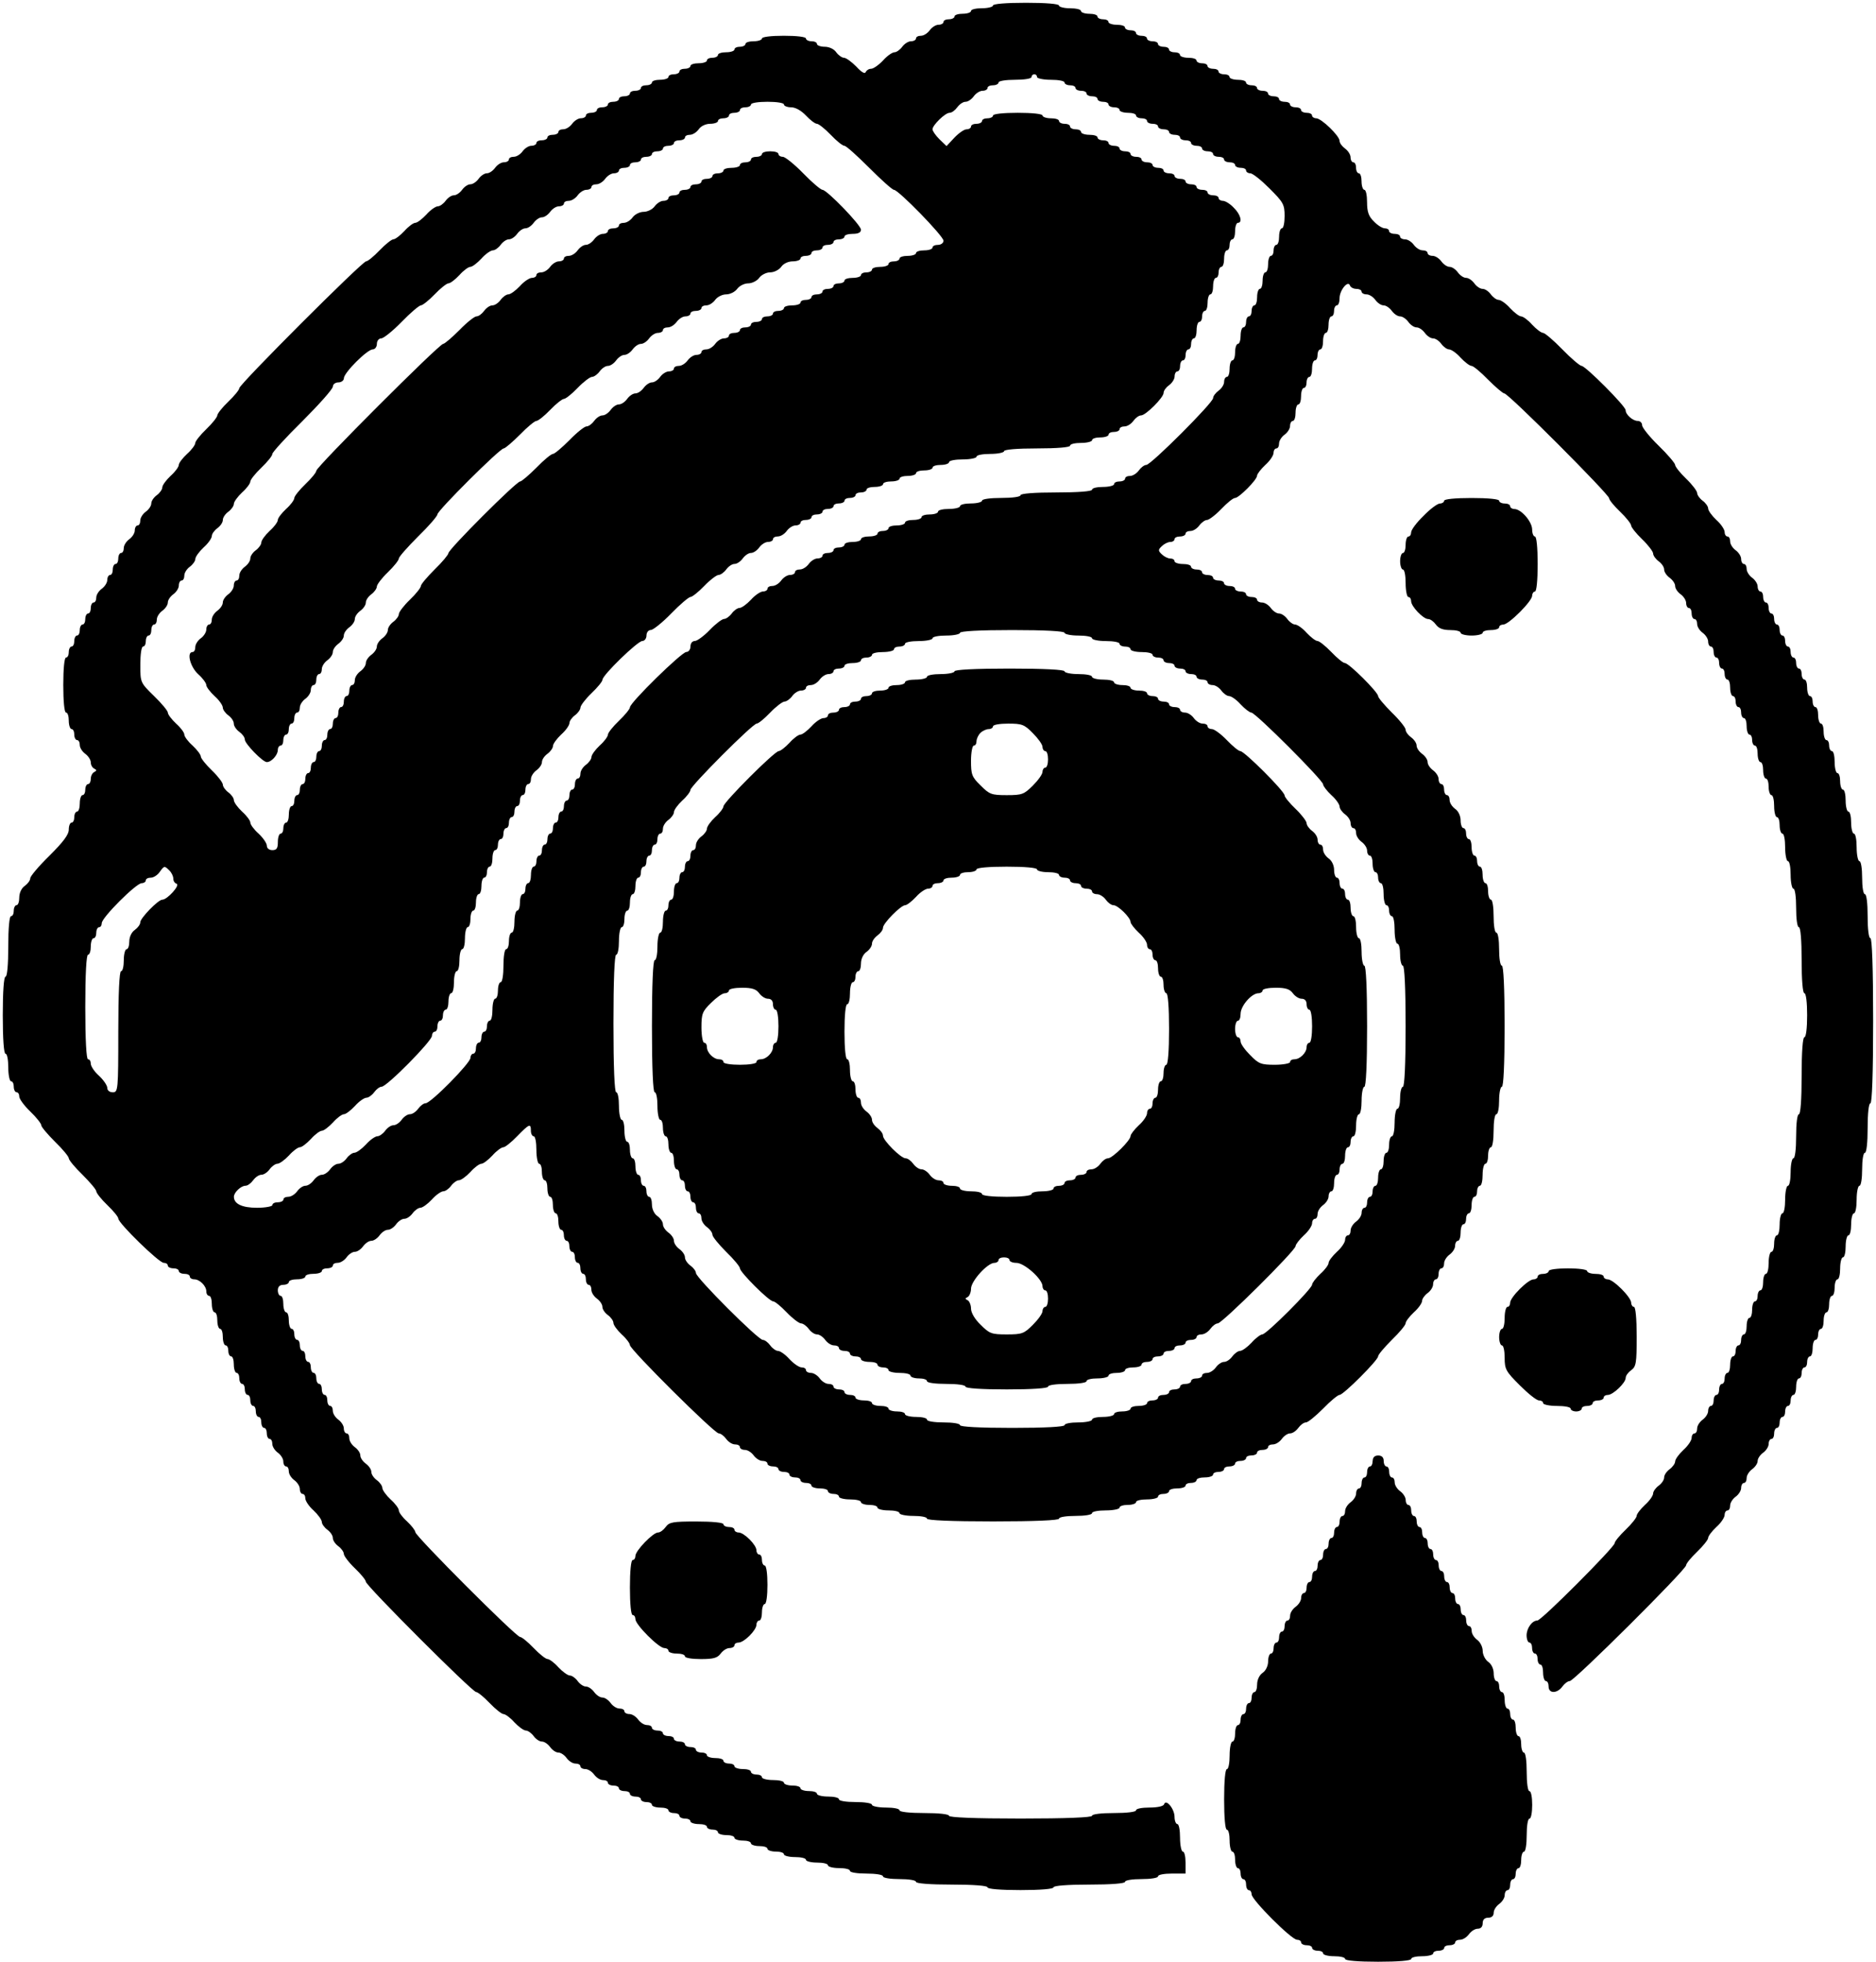 <?xml version="1.0" standalone="no"?>
<!DOCTYPE svg PUBLIC "-//W3C//DTD SVG 20010904//EN"
 "http://www.w3.org/TR/2001/REC-SVG-20010904/DTD/svg10.dtd">
<svg version="1.0" xmlns="http://www.w3.org/2000/svg"
 width="682pt" height="713pt" viewBox="0 0 682 713"
 preserveAspectRatio="xMidYMid meet">

<g transform="translate(0,713) scale(0.1,-0.1)">
<path d="M3610 7110 c0 -5 -18 -10 -40 -10 -22 0 -40 -4 -40 -10 0 -5 -13 -10
-30 -10 -16 0 -30 -4 -30 -10 0 -5 -9 -10 -20 -10 -11 0 -20 -4 -20 -10 0 -5
-8 -10 -18 -10 -10 0 -24 -9 -32 -20 -8 -11 -22 -20 -32 -20 -10 0 -18 -4 -18
-10 0 -5 -8 -10 -18 -10 -10 0 -24 -9 -32 -20 -8 -11 -21 -20 -28 -20 -8 0
-27 -13 -42 -30 -15 -16 -35 -30 -43 -30 -9 0 -17 -6 -20 -12 -2 -8 -15 -1
-34 20 -17 17 -37 32 -45 32 -7 0 -20 9 -28 20 -8 12 -26 20 -42 20 -15 0 -28
5 -28 10 0 6 -9 10 -20 10 -11 0 -20 5 -20 10 0 6 -33 10 -80 10 -47 0 -80 -4
-80 -10 0 -5 -13 -10 -30 -10 -16 0 -30 -4 -30 -10 0 -5 -9 -10 -20 -10 -11 0
-20 -4 -20 -10 0 -5 -13 -10 -30 -10 -16 0 -30 -4 -30 -10 0 -5 -9 -10 -20
-10 -11 0 -20 -4 -20 -10 0 -5 -13 -10 -30 -10 -16 0 -30 -4 -30 -10 0 -5 -9
-10 -20 -10 -11 0 -20 -4 -20 -10 0 -5 -9 -10 -20 -10 -11 0 -20 -4 -20 -10 0
-5 -13 -10 -30 -10 -16 0 -30 -4 -30 -10 0 -5 -9 -10 -20 -10 -11 0 -20 -4
-20 -10 0 -5 -9 -10 -20 -10 -11 0 -20 -4 -20 -10 0 -5 -9 -10 -20 -10 -11 0
-20 -4 -20 -10 0 -5 -9 -10 -20 -10 -11 0 -20 -4 -20 -10 0 -5 -9 -10 -20 -10
-11 0 -20 -4 -20 -10 0 -5 -9 -10 -20 -10 -11 0 -20 -4 -20 -10 0 -5 -8 -10
-18 -10 -10 0 -24 -9 -32 -20 -8 -11 -22 -20 -32 -20 -10 0 -18 -4 -18 -10 0
-5 -9 -10 -20 -10 -11 0 -20 -4 -20 -10 0 -5 -9 -10 -20 -10 -11 0 -20 -4 -20
-10 0 -5 -8 -10 -18 -10 -10 0 -24 -9 -32 -20 -8 -11 -22 -20 -32 -20 -10 0
-18 -4 -18 -10 0 -5 -8 -10 -18 -10 -10 0 -24 -9 -32 -20 -8 -11 -21 -20 -30
-20 -9 0 -22 -9 -30 -20 -8 -11 -21 -20 -30 -20 -9 0 -22 -9 -30 -20 -8 -11
-21 -20 -30 -20 -9 0 -22 -9 -30 -20 -8 -11 -21 -20 -28 -20 -8 0 -27 -13 -42
-30 -15 -16 -33 -30 -40 -30 -7 0 -25 -13 -40 -30 -15 -16 -33 -30 -40 -30 -6
0 -29 -18 -50 -40 -21 -22 -43 -40 -49 -40 -14 0 -461 -447 -461 -461 0 -6
-18 -28 -40 -49 -22 -21 -40 -44 -40 -50 0 -6 -18 -29 -40 -50 -22 -21 -40
-44 -40 -50 0 -7 -13 -25 -30 -40 -16 -15 -30 -33 -30 -40 0 -7 -13 -25 -30
-40 -16 -15 -30 -34 -30 -42 0 -7 -9 -20 -20 -28 -11 -8 -20 -21 -20 -30 0 -9
-9 -22 -20 -30 -11 -8 -20 -22 -20 -32 0 -10 -4 -18 -10 -18 -5 0 -10 -8 -10
-18 0 -10 -9 -24 -20 -32 -11 -8 -20 -22 -20 -32 0 -10 -4 -18 -10 -18 -5 0
-10 -9 -10 -20 0 -11 -4 -20 -10 -20 -5 0 -10 -9 -10 -20 0 -11 -4 -20 -10
-20 -5 0 -10 -8 -10 -18 0 -10 -9 -24 -20 -32 -11 -8 -20 -22 -20 -32 0 -10
-4 -18 -10 -18 -5 0 -10 -9 -10 -20 0 -11 -4 -20 -10 -20 -5 0 -10 -9 -10 -20
0 -11 -4 -20 -10 -20 -5 0 -10 -9 -10 -20 0 -11 -4 -20 -10 -20 -5 0 -10 -9
-10 -20 0 -11 -4 -20 -10 -20 -5 0 -10 -9 -10 -20 0 -11 -4 -20 -10 -20 -6 0
-10 -40 -10 -100 0 -60 4 -100 10 -100 6 0 10 -13 10 -30 0 -16 5 -30 10 -30
6 0 10 -9 10 -20 0 -11 5 -20 10 -20 6 0 10 -8 10 -18 0 -10 9 -24 20 -32 11
-8 20 -22 20 -31 0 -10 6 -20 13 -23 9 -5 9 -7 0 -12 -7 -3 -13 -14 -13 -25 0
-10 -4 -19 -10 -19 -5 0 -10 -9 -10 -20 0 -11 -4 -20 -10 -20 -5 0 -10 -13
-10 -30 0 -16 -4 -30 -10 -30 -5 0 -10 -9 -10 -20 0 -11 -4 -20 -10 -20 -5 0
-10 -11 -10 -25 0 -19 -20 -45 -70 -95 -39 -38 -70 -75 -70 -82 0 -8 -9 -20
-20 -28 -12 -8 -20 -26 -20 -42 0 -15 -4 -28 -10 -28 -5 0 -10 -9 -10 -20 0
-11 -4 -20 -10 -20 -6 0 -10 -43 -10 -110 0 -67 -4 -110 -10 -110 -6 0 -10
-53 -10 -140 0 -87 4 -140 10 -140 6 0 10 -22 10 -50 0 -27 5 -50 10 -50 6 0
10 -9 10 -20 0 -11 5 -20 10 -20 6 0 10 -7 10 -16 0 -8 18 -33 40 -54 22 -21
40 -44 40 -50 0 -6 23 -33 50 -60 28 -27 50 -54 50 -60 0 -6 22 -33 50 -60 27
-27 50 -54 50 -60 0 -6 18 -29 40 -50 22 -21 40 -43 40 -49 0 -17 148 -161
165 -161 8 0 15 -4 15 -10 0 -5 9 -10 20 -10 11 0 20 -4 20 -10 0 -5 9 -10 20
-10 11 0 20 -4 20 -10 0 -5 7 -10 16 -10 20 0 44 -24 44 -44 0 -9 5 -16 10
-16 6 0 10 -13 10 -30 0 -16 5 -30 10 -30 6 0 10 -13 10 -30 0 -16 5 -30 10
-30 6 0 10 -13 10 -30 0 -16 5 -30 10 -30 6 0 10 -9 10 -20 0 -11 5 -20 10
-20 6 0 10 -13 10 -30 0 -16 5 -30 10 -30 6 0 10 -9 10 -20 0 -11 5 -20 10
-20 6 0 10 -9 10 -20 0 -11 5 -20 10 -20 6 0 10 -9 10 -20 0 -11 5 -20 10 -20
6 0 10 -9 10 -20 0 -11 5 -20 10 -20 6 0 10 -9 10 -20 0 -11 5 -20 10 -20 6 0
10 -9 10 -20 0 -11 5 -20 10 -20 6 0 10 -8 10 -18 0 -10 9 -24 20 -32 11 -8
20 -22 20 -32 0 -10 5 -18 10 -18 6 0 10 -8 10 -18 0 -10 9 -24 20 -32 11 -8
20 -22 20 -32 0 -10 5 -18 10 -18 6 0 10 -7 10 -16 0 -9 13 -29 30 -44 16 -15
30 -34 30 -42 0 -7 9 -20 20 -28 11 -8 20 -21 20 -30 0 -9 9 -22 20 -30 11 -8
20 -21 20 -28 0 -7 18 -31 40 -52 22 -21 40 -43 40 -49 0 -14 387 -401 401
-401 6 0 28 -18 49 -40 21 -22 44 -40 50 -40 7 0 25 -13 40 -30 15 -16 34 -30
42 -30 7 0 20 -9 28 -20 8 -11 21 -20 30 -20 9 0 22 -9 30 -20 8 -11 21 -20
30 -20 9 0 22 -9 30 -20 8 -11 22 -20 32 -20 10 0 18 -4 18 -10 0 -5 8 -10 18
-10 10 0 24 -9 32 -20 8 -11 22 -20 32 -20 10 0 18 -4 18 -10 0 -5 9 -10 20
-10 11 0 20 -4 20 -10 0 -5 9 -10 20 -10 11 0 20 -4 20 -10 0 -5 9 -10 20 -10
11 0 20 -4 20 -10 0 -5 9 -10 20 -10 11 0 20 -4 20 -10 0 -5 14 -10 30 -10 17
0 30 -4 30 -10 0 -5 9 -10 20 -10 11 0 20 -4 20 -10 0 -5 9 -10 20 -10 11 0
20 -4 20 -10 0 -5 14 -10 30 -10 17 0 30 -4 30 -10 0 -5 9 -10 20 -10 11 0 20
-4 20 -10 0 -5 14 -10 30 -10 17 0 30 -4 30 -10 0 -5 14 -10 30 -10 17 0 30
-4 30 -10 0 -5 14 -10 30 -10 17 0 30 -4 30 -10 0 -5 14 -10 30 -10 17 0 30
-4 30 -10 0 -5 18 -10 40 -10 22 0 40 -4 40 -10 0 -5 18 -10 40 -10 22 0 40
-4 40 -10 0 -5 18 -10 40 -10 22 0 40 -4 40 -10 0 -6 27 -10 60 -10 33 0 60
-4 60 -10 0 -6 27 -10 60 -10 33 0 60 -4 60 -10 0 -6 50 -10 130 -10 80 0 130
-4 130 -10 0 -6 47 -10 120 -10 73 0 120 4 120 10 0 6 50 10 130 10 80 0 130
4 130 10 0 6 27 10 60 10 33 0 60 4 60 10 0 6 23 10 50 10 l50 0 0 40 c0 22
-4 40 -10 40 -5 0 -10 23 -10 50 0 28 -4 50 -10 50 -5 0 -10 12 -10 26 0 29
-31 67 -38 46 -2 -7 -23 -12 -53 -12 -27 0 -49 -4 -49 -10 0 -6 -33 -10 -80
-10 -47 0 -80 -4 -80 -10 0 -6 -93 -10 -260 -10 -167 0 -260 4 -260 10 0 6
-37 10 -90 10 -53 0 -90 4 -90 10 0 6 -22 10 -50 10 -27 0 -50 5 -50 10 0 6
-27 10 -60 10 -33 0 -60 4 -60 10 0 6 -18 10 -40 10 -22 0 -40 5 -40 10 0 6
-13 10 -30 10 -16 0 -30 5 -30 10 0 6 -13 10 -30 10 -16 0 -30 5 -30 10 0 6
-18 10 -40 10 -22 0 -40 5 -40 10 0 6 -9 10 -20 10 -11 0 -20 5 -20 10 0 6
-13 10 -30 10 -16 0 -30 5 -30 10 0 6 -9 10 -20 10 -11 0 -20 5 -20 10 0 6
-13 10 -30 10 -16 0 -30 5 -30 10 0 6 -9 10 -20 10 -11 0 -20 5 -20 10 0 6 -9
10 -20 10 -11 0 -20 5 -20 10 0 6 -9 10 -20 10 -11 0 -20 5 -20 10 0 6 -9 10
-20 10 -11 0 -20 5 -20 10 0 6 -9 10 -20 10 -11 0 -20 5 -20 10 0 6 -8 10 -18
10 -10 0 -24 9 -32 20 -8 11 -22 20 -32 20 -10 0 -18 5 -18 10 0 6 -8 10 -18
10 -10 0 -24 9 -32 20 -8 11 -21 20 -30 20 -9 0 -22 9 -30 20 -8 11 -21 20
-30 20 -9 0 -22 9 -30 20 -8 11 -21 20 -28 20 -8 0 -27 14 -42 30 -15 17 -33
30 -40 30 -6 0 -29 18 -50 40 -21 22 -43 40 -49 40 -15 0 -381 367 -381 381 0
6 -14 24 -30 39 -17 15 -30 33 -30 40 0 7 -13 25 -30 40 -16 15 -30 34 -30 42
0 7 -9 20 -20 28 -11 8 -20 21 -20 30 0 9 -9 22 -20 30 -11 8 -20 21 -20 30 0
9 -9 22 -20 30 -11 8 -20 22 -20 32 0 10 -4 18 -10 18 -5 0 -10 8 -10 18 0 10
-9 24 -20 32 -11 8 -20 22 -20 32 0 10 -4 18 -10 18 -5 0 -10 9 -10 20 0 11
-4 20 -10 20 -5 0 -10 9 -10 20 0 11 -4 20 -10 20 -5 0 -10 9 -10 20 0 11 -4
20 -10 20 -5 0 -10 9 -10 20 0 11 -4 20 -10 20 -5 0 -10 9 -10 20 0 11 -4 20
-10 20 -5 0 -10 9 -10 20 0 11 -4 20 -10 20 -5 0 -10 9 -10 20 0 11 -4 20 -10
20 -5 0 -10 14 -10 30 0 17 -4 30 -10 30 -5 0 -10 14 -10 30 0 17 -4 30 -10
30 -5 0 -10 9 -10 20 0 13 7 20 20 20 11 0 20 5 20 10 0 6 14 10 30 10 17 0
30 5 30 10 0 6 14 10 30 10 17 0 30 5 30 10 0 6 9 10 20 10 11 0 20 5 20 10 0
6 8 10 18 10 10 0 24 9 32 20 8 11 21 20 30 20 9 0 22 9 30 20 8 11 21 20 30
20 9 0 22 9 30 20 8 11 21 20 30 20 9 0 22 9 30 20 8 11 21 20 30 20 9 0 22 9
30 20 8 11 21 20 28 20 8 0 27 14 42 30 15 17 34 30 42 30 7 0 20 9 28 20 8
11 21 20 28 20 8 0 27 14 42 30 15 17 33 30 40 30 7 0 25 14 40 30 15 17 33
30 40 30 6 0 29 18 50 40 44 45 50 48 50 20 0 -11 5 -20 10 -20 6 0 10 -22 10
-50 0 -27 5 -50 10 -50 6 0 10 -13 10 -30 0 -16 5 -30 10 -30 6 0 10 -13 10
-30 0 -16 5 -30 10 -30 6 0 10 -13 10 -30 0 -16 5 -30 10 -30 6 0 10 -13 10
-30 0 -16 5 -30 10 -30 6 0 10 -9 10 -20 0 -11 5 -20 10 -20 6 0 10 -9 10 -20
0 -11 5 -20 10 -20 6 0 10 -9 10 -20 0 -11 5 -20 10 -20 6 0 10 -9 10 -20 0
-11 5 -20 10 -20 6 0 10 -9 10 -20 0 -11 5 -20 10 -20 6 0 10 -8 10 -18 0 -10
9 -24 20 -32 11 -8 20 -21 20 -30 0 -9 9 -22 20 -30 11 -8 20 -21 20 -28 0 -8
14 -27 30 -42 17 -15 30 -33 30 -39 0 -16 307 -321 323 -321 7 0 19 -9 27 -20
8 -11 22 -20 32 -20 10 0 18 -4 18 -10 0 -5 8 -10 18 -10 10 0 24 -9 32 -20 8
-11 22 -20 32 -20 10 0 18 -4 18 -10 0 -5 9 -10 20 -10 11 0 20 -4 20 -10 0
-5 9 -10 20 -10 11 0 20 -4 20 -10 0 -5 9 -10 20 -10 11 0 20 -4 20 -10 0 -5
9 -10 20 -10 11 0 20 -4 20 -10 0 -5 14 -10 30 -10 17 0 30 -4 30 -10 0 -5 9
-10 20 -10 11 0 20 -4 20 -10 0 -5 18 -10 40 -10 22 0 40 -4 40 -10 0 -5 14
-10 30 -10 17 0 30 -4 30 -10 0 -5 18 -10 40 -10 22 0 40 -4 40 -10 0 -5 23
-10 50 -10 28 0 50 -4 50 -10 0 -6 87 -10 240 -10 153 0 240 4 240 10 0 6 27
10 60 10 33 0 60 4 60 10 0 6 23 10 50 10 28 0 50 5 50 10 0 6 14 10 30 10 17
0 30 5 30 10 0 6 18 10 40 10 22 0 40 5 40 10 0 6 9 10 20 10 11 0 20 5 20 10
0 6 14 10 30 10 17 0 30 5 30 10 0 6 9 10 20 10 11 0 20 5 20 10 0 6 14 10 30
10 17 0 30 5 30 10 0 6 9 10 20 10 11 0 20 5 20 10 0 6 9 10 20 10 11 0 20 5
20 10 0 6 9 10 20 10 11 0 20 5 20 10 0 6 9 10 20 10 11 0 20 5 20 10 0 6 9
10 20 10 11 0 20 5 20 10 0 6 8 10 18 10 10 0 24 9 32 20 8 11 21 20 30 20 9
0 22 9 30 20 8 11 20 20 28 20 7 0 35 23 62 50 27 28 54 50 60 50 14 0 140
126 140 140 0 6 23 33 50 60 28 27 50 54 50 60 0 7 14 25 30 40 17 15 30 34
30 42 0 7 9 20 20 28 11 8 20 22 20 32 0 10 5 18 10 18 6 0 10 9 10 20 0 11 5
20 10 20 6 0 10 8 10 18 0 10 9 24 20 32 11 8 20 22 20 32 0 10 5 18 10 18 6
0 10 14 10 30 0 17 5 30 10 30 6 0 10 9 10 20 0 11 5 20 10 20 6 0 10 14 10
30 0 17 5 30 10 30 6 0 10 9 10 20 0 11 5 20 10 20 6 0 10 18 10 40 0 22 5 40
10 40 6 0 10 14 10 30 0 17 5 30 10 30 6 0 10 27 10 60 0 33 4 60 10 60 6 0
10 23 10 50 0 28 5 50 10 50 6 0 10 80 10 220 0 140 -4 220 -10 220 -6 0 -10
27 -10 60 0 33 -4 60 -10 60 -6 0 -10 27 -10 60 0 33 -4 60 -10 60 -5 0 -10
14 -10 30 0 17 -4 30 -10 30 -5 0 -10 14 -10 30 0 17 -4 30 -10 30 -5 0 -10 9
-10 20 0 11 -4 20 -10 20 -5 0 -10 14 -10 30 0 17 -4 30 -10 30 -5 0 -10 9
-10 20 0 11 -4 20 -10 20 -5 0 -10 13 -10 28 0 16 -8 34 -20 42 -11 8 -20 22
-20 32 0 10 -4 18 -10 18 -5 0 -10 9 -10 20 0 11 -4 20 -10 20 -5 0 -10 8 -10
18 0 10 -9 24 -20 32 -11 8 -20 21 -20 30 0 9 -9 22 -20 30 -11 8 -20 21 -20
30 0 9 -9 22 -20 30 -11 8 -20 20 -20 28 0 7 -22 35 -50 62 -27 27 -50 54 -50
60 0 14 -106 120 -121 120 -6 0 -28 18 -49 40 -21 22 -44 40 -50 40 -7 0 -25
14 -40 30 -15 17 -34 30 -42 30 -7 0 -20 9 -28 20 -8 11 -21 20 -30 20 -9 0
-22 9 -30 20 -8 11 -22 20 -32 20 -10 0 -18 5 -18 10 0 6 -9 10 -20 10 -11 0
-20 5 -20 10 0 6 -9 10 -20 10 -11 0 -20 5 -20 10 0 6 -9 10 -20 10 -11 0 -20
5 -20 10 0 6 -9 10 -20 10 -11 0 -20 5 -20 10 0 6 -9 10 -20 10 -11 0 -20 5
-20 10 0 6 -9 10 -20 10 -11 0 -20 5 -20 10 0 6 -13 10 -30 10 -16 0 -30 5
-30 10 0 6 -7 10 -16 10 -8 0 -22 7 -30 15 -14 13 -14 17 0 30 8 8 22 15 30
15 9 0 16 5 16 10 0 6 9 10 20 10 11 0 20 5 20 10 0 6 8 10 18 10 10 0 24 9
32 20 8 11 21 20 28 20 7 0 31 18 52 40 21 22 43 40 50 40 14 0 80 66 80 81 0
6 14 24 30 39 17 15 30 35 30 44 0 9 5 16 10 16 6 0 10 8 10 18 0 10 9 24 20
32 11 8 20 22 20 32 0 10 5 18 10 18 6 0 10 14 10 30 0 17 5 30 10 30 6 0 10
14 10 30 0 17 5 30 10 30 6 0 10 9 10 20 0 11 5 20 10 20 6 0 10 14 10 30 0
17 5 30 10 30 6 0 10 9 10 20 0 11 5 20 10 20 6 0 10 14 10 30 0 17 5 30 10
30 6 0 10 14 10 30 0 17 5 30 10 30 6 0 10 9 10 20 0 11 5 20 10 20 6 0 10 12
10 26 0 29 31 67 38 46 2 -6 12 -12 23 -12 10 0 19 -4 19 -10 0 -5 8 -10 18
-10 10 0 24 -9 32 -20 8 -11 21 -20 30 -20 9 0 22 -9 30 -20 8 -11 21 -20 30
-20 9 0 22 -9 30 -20 8 -11 21 -20 30 -20 9 0 22 -9 30 -20 8 -11 21 -20 30
-20 9 0 22 -9 30 -20 8 -11 21 -20 28 -20 8 0 27 -13 42 -30 15 -16 33 -30 40
-30 6 0 33 -22 60 -50 27 -27 54 -50 59 -50 15 0 381 -367 381 -381 0 -6 18
-28 40 -49 22 -21 40 -44 40 -50 0 -6 18 -29 40 -50 22 -21 40 -45 40 -52 0
-7 9 -20 20 -28 11 -8 20 -21 20 -30 0 -9 9 -22 20 -30 11 -8 20 -21 20 -30 0
-9 9 -22 20 -30 11 -8 20 -22 20 -32 0 -10 5 -18 10 -18 6 0 10 -9 10 -20 0
-11 5 -20 10 -20 6 0 10 -8 10 -18 0 -10 9 -24 20 -32 11 -8 20 -22 20 -32 0
-10 5 -18 10 -18 6 0 10 -9 10 -20 0 -11 5 -20 10 -20 6 0 10 -9 10 -20 0 -11
5 -20 10 -20 6 0 10 -9 10 -20 0 -11 5 -20 10 -20 6 0 10 -13 10 -30 0 -16 5
-30 10 -30 6 0 10 -9 10 -20 0 -11 5 -20 10 -20 6 0 10 -9 10 -20 0 -11 5 -20
10 -20 6 0 10 -13 10 -30 0 -16 5 -30 10 -30 6 0 10 -9 10 -20 0 -11 5 -20 10
-20 6 0 10 -13 10 -30 0 -16 5 -30 10 -30 6 0 10 -13 10 -30 0 -16 5 -30 10
-30 6 0 10 -13 10 -30 0 -16 5 -30 10 -30 6 0 10 -18 10 -40 0 -22 5 -40 10
-40 6 0 10 -13 10 -30 0 -16 5 -30 10 -30 6 0 10 -22 10 -50 0 -27 5 -50 10
-50 6 0 10 -22 10 -50 0 -27 5 -50 10 -50 6 0 10 -30 10 -70 0 -40 4 -70 10
-70 6 0 10 -47 10 -120 0 -73 4 -120 10 -120 6 0 10 -33 10 -80 0 -47 -4 -80
-10 -80 -6 0 -10 -53 -10 -140 0 -87 -4 -140 -10 -140 -6 0 -10 -33 -10 -80 0
-47 -4 -80 -10 -80 -5 0 -10 -22 -10 -50 0 -27 -4 -50 -10 -50 -5 0 -10 -22
-10 -50 0 -27 -4 -50 -10 -50 -5 0 -10 -18 -10 -40 0 -22 -4 -40 -10 -40 -5 0
-10 -13 -10 -30 0 -16 -4 -30 -10 -30 -5 0 -10 -18 -10 -40 0 -22 -4 -40 -10
-40 -5 0 -10 -13 -10 -30 0 -16 -4 -30 -10 -30 -5 0 -10 -9 -10 -20 0 -11 -4
-20 -10 -20 -5 0 -10 -13 -10 -30 0 -16 -4 -30 -10 -30 -5 0 -10 -13 -10 -30
0 -16 -4 -30 -10 -30 -5 0 -10 -9 -10 -20 0 -11 -4 -20 -10 -20 -5 0 -10 -9
-10 -20 0 -11 -4 -20 -10 -20 -5 0 -10 -13 -10 -30 0 -16 -4 -30 -10 -30 -5 0
-10 -9 -10 -20 0 -11 -4 -20 -10 -20 -5 0 -10 -9 -10 -20 0 -11 -4 -20 -10
-20 -5 0 -10 -9 -10 -20 0 -11 -4 -20 -10 -20 -5 0 -10 -8 -10 -18 0 -10 -9
-24 -20 -32 -11 -8 -20 -22 -20 -32 0 -10 -4 -18 -10 -18 -5 0 -10 -7 -10 -16
0 -9 -13 -29 -30 -44 -16 -15 -30 -34 -30 -42 0 -7 -9 -20 -20 -28 -11 -8 -20
-21 -20 -30 0 -9 -9 -22 -20 -30 -11 -8 -20 -21 -20 -28 0 -8 -13 -27 -30 -42
-16 -15 -30 -33 -30 -40 0 -6 -18 -29 -40 -50 -22 -21 -40 -43 -40 -49 0 -14
-266 -281 -281 -281 -19 0 -39 -28 -39 -54 0 -14 5 -26 10 -26 6 0 10 -9 10
-20 0 -11 5 -20 10 -20 6 0 10 -9 10 -20 0 -11 5 -20 10 -20 6 0 10 -13 10
-30 0 -16 5 -30 10 -30 6 0 10 -9 10 -20 0 -26 31 -26 50 0 8 11 20 20 27 20
16 0 423 405 423 421 0 6 18 28 40 49 22 21 40 44 40 50 0 7 14 25 30 40 17
15 30 35 30 44 0 9 5 16 10 16 6 0 10 8 10 18 0 10 9 24 20 32 11 8 20 22 20
32 0 10 5 18 10 18 6 0 10 8 10 18 0 10 9 24 20 32 11 8 20 21 20 30 0 9 9 22
20 30 11 8 20 22 20 32 0 10 5 18 10 18 6 0 10 9 10 20 0 11 5 20 10 20 6 0
10 9 10 20 0 11 5 20 10 20 6 0 10 9 10 20 0 11 5 20 10 20 6 0 10 9 10 20 0
11 5 20 10 20 6 0 10 14 10 30 0 17 5 30 10 30 6 0 10 9 10 20 0 11 5 20 10
20 6 0 10 9 10 20 0 11 5 20 10 20 6 0 10 14 10 30 0 17 5 30 10 30 6 0 10 9
10 20 0 11 5 20 10 20 6 0 10 14 10 30 0 17 5 30 10 30 6 0 10 14 10 30 0 17
5 30 10 30 6 0 10 14 10 30 0 17 5 30 10 30 6 0 10 18 10 40 0 22 5 40 10 40
6 0 10 18 10 40 0 22 5 40 10 40 6 0 10 18 10 40 0 22 5 40 10 40 6 0 10 23
10 50 0 28 5 50 10 50 6 0 10 27 10 60 0 33 4 60 10 60 6 0 10 37 10 90 0 53
4 90 10 90 6 0 10 107 10 300 0 193 -4 300 -10 300 -6 0 -10 33 -10 80 0 47
-4 80 -10 80 -6 0 -10 27 -10 60 0 33 -4 60 -10 60 -5 0 -10 23 -10 50 0 28
-4 50 -10 50 -5 0 -10 18 -10 40 0 22 -4 40 -10 40 -5 0 -10 18 -10 40 0 22
-4 40 -10 40 -5 0 -10 14 -10 30 0 17 -4 30 -10 30 -5 0 -10 18 -10 40 0 22
-4 40 -10 40 -5 0 -10 9 -10 20 0 11 -4 20 -10 20 -5 0 -10 14 -10 30 0 17 -4
30 -10 30 -5 0 -10 14 -10 30 0 17 -4 30 -10 30 -5 0 -10 9 -10 20 0 11 -4 20
-10 20 -5 0 -10 14 -10 30 0 17 -4 30 -10 30 -5 0 -10 9 -10 20 0 11 -4 20
-10 20 -5 0 -10 9 -10 20 0 11 -4 20 -10 20 -5 0 -10 9 -10 20 0 11 -4 20 -10
20 -5 0 -10 9 -10 20 0 11 -4 20 -10 20 -5 0 -10 9 -10 20 0 11 -4 20 -10 20
-5 0 -10 9 -10 20 0 11 -4 20 -10 20 -5 0 -10 9 -10 20 0 11 -4 20 -10 20 -5
0 -10 9 -10 20 0 11 -4 20 -10 20 -5 0 -10 8 -10 18 0 10 -9 24 -20 32 -11 8
-20 22 -20 32 0 10 -4 18 -10 18 -5 0 -10 8 -10 18 0 10 -9 24 -20 32 -11 8
-20 22 -20 32 0 10 -4 18 -10 18 -5 0 -10 7 -10 16 0 9 -13 29 -30 44 -16 15
-30 34 -30 42 0 7 -9 20 -20 28 -11 8 -20 21 -20 28 0 7 -18 31 -40 52 -22 21
-40 44 -40 50 0 6 -27 38 -60 70 -33 32 -60 66 -60 74 0 9 -7 16 -16 16 -18 0
-44 23 -44 39 0 15 -146 161 -160 161 -6 0 -38 27 -70 60 -32 33 -64 60 -70
60 -7 0 -25 14 -40 30 -15 17 -33 30 -40 30 -7 0 -25 14 -40 30 -15 17 -34 30
-42 30 -7 0 -20 9 -28 20 -8 11 -21 20 -30 20 -9 0 -22 9 -30 20 -8 11 -21 20
-30 20 -9 0 -22 9 -30 20 -8 11 -21 20 -30 20 -9 0 -22 9 -30 20 -8 11 -22 20
-32 20 -10 0 -18 5 -18 10 0 6 -8 10 -18 10 -10 0 -24 9 -32 20 -8 11 -22 20
-32 20 -10 0 -18 5 -18 10 0 6 -9 10 -20 10 -11 0 -20 5 -20 10 0 6 -7 10 -15
10 -9 0 -27 11 -40 25 -19 18 -25 35 -25 70 0 25 -4 45 -10 45 -5 0 -10 14
-10 30 0 17 -4 30 -10 30 -5 0 -10 9 -10 20 0 11 -4 20 -10 20 -5 0 -10 8 -10
18 0 10 -9 24 -20 32 -11 8 -20 20 -20 28 0 18 -66 82 -85 82 -8 0 -15 5 -15
10 0 6 -9 10 -20 10 -11 0 -20 5 -20 10 0 6 -9 10 -20 10 -11 0 -20 5 -20 10
0 6 -9 10 -20 10 -11 0 -20 5 -20 10 0 6 -9 10 -20 10 -11 0 -20 5 -20 10 0 6
-9 10 -20 10 -11 0 -20 5 -20 10 0 6 -9 10 -20 10 -11 0 -20 5 -20 10 0 6 -13
10 -30 10 -16 0 -30 5 -30 10 0 6 -9 10 -20 10 -11 0 -20 5 -20 10 0 6 -9 10
-20 10 -11 0 -20 5 -20 10 0 6 -9 10 -20 10 -11 0 -20 5 -20 10 0 6 -13 10
-30 10 -16 0 -30 5 -30 10 0 6 -9 10 -20 10 -11 0 -20 5 -20 10 0 6 -9 10 -20
10 -11 0 -20 5 -20 10 0 6 -9 10 -20 10 -11 0 -20 5 -20 10 0 6 -9 10 -20 10
-11 0 -20 5 -20 10 0 6 -9 10 -20 10 -11 0 -20 5 -20 10 0 6 -13 10 -30 10
-16 0 -30 5 -30 10 0 6 -9 10 -20 10 -11 0 -20 5 -20 10 0 6 -13 10 -30 10
-16 0 -30 5 -30 10 0 6 -18 10 -40 10 -22 0 -40 5 -40 10 0 6 -47 10 -120 10
-73 0 -120 -4 -120 -10z m160 -260 c0 -5 23 -10 50 -10 28 0 50 -4 50 -10 0
-5 9 -10 20 -10 11 0 20 -4 20 -10 0 -5 9 -10 20 -10 11 0 20 -4 20 -10 0 -5
9 -10 20 -10 11 0 20 -4 20 -10 0 -5 9 -10 20 -10 11 0 20 -4 20 -10 0 -5 9
-10 20 -10 11 0 20 -4 20 -10 0 -5 14 -10 30 -10 17 0 30 -4 30 -10 0 -5 9
-10 20 -10 11 0 20 -4 20 -10 0 -5 9 -10 20 -10 11 0 20 -4 20 -10 0 -5 9 -10
20 -10 11 0 20 -4 20 -10 0 -5 9 -10 20 -10 11 0 20 -4 20 -10 0 -5 9 -10 20
-10 11 0 20 -4 20 -10 0 -5 9 -10 20 -10 11 0 20 -4 20 -10 0 -5 9 -10 20 -10
11 0 20 -4 20 -10 0 -5 9 -10 20 -10 11 0 20 -4 20 -10 0 -5 9 -10 20 -10 11
0 20 -4 20 -10 0 -5 9 -10 20 -10 11 0 20 -4 20 -10 0 -5 7 -10 15 -10 9 0 40
-25 70 -55 50 -50 55 -58 55 -100 0 -25 -4 -45 -10 -45 -5 0 -10 -13 -10 -30
0 -16 -4 -30 -10 -30 -5 0 -10 -9 -10 -20 0 -11 -4 -20 -10 -20 -5 0 -10 -13
-10 -30 0 -16 -4 -30 -10 -30 -5 0 -10 -13 -10 -30 0 -16 -4 -30 -10 -30 -5 0
-10 -13 -10 -30 0 -16 -4 -30 -10 -30 -5 0 -10 -9 -10 -20 0 -11 -4 -20 -10
-20 -5 0 -10 -9 -10 -20 0 -11 -4 -20 -10 -20 -5 0 -10 -13 -10 -30 0 -16 -4
-30 -10 -30 -5 0 -10 -13 -10 -30 0 -16 -4 -30 -10 -30 -5 0 -10 -13 -10 -30
0 -16 -4 -30 -10 -30 -5 0 -10 -8 -10 -18 0 -10 -9 -24 -20 -32 -11 -8 -20
-20 -20 -27 0 -17 -226 -243 -243 -243 -7 0 -19 -9 -27 -20 -8 -11 -22 -20
-32 -20 -10 0 -18 -4 -18 -10 0 -5 -9 -10 -20 -10 -11 0 -20 -4 -20 -10 0 -5
-18 -10 -40 -10 -22 0 -40 -4 -40 -10 0 -6 -50 -10 -130 -10 -80 0 -130 -4
-130 -10 0 -6 -30 -10 -70 -10 -40 0 -70 -4 -70 -10 0 -5 -18 -10 -40 -10 -22
0 -40 -4 -40 -10 0 -5 -18 -10 -40 -10 -22 0 -40 -4 -40 -10 0 -5 -13 -10 -30
-10 -16 0 -30 -4 -30 -10 0 -5 -13 -10 -30 -10 -16 0 -30 -4 -30 -10 0 -5 -13
-10 -30 -10 -16 0 -30 -4 -30 -10 0 -5 -9 -10 -20 -10 -11 0 -20 -4 -20 -10 0
-5 -13 -10 -30 -10 -16 0 -30 -4 -30 -10 0 -5 -13 -10 -30 -10 -16 0 -30 -4
-30 -10 0 -5 -9 -10 -20 -10 -11 0 -20 -4 -20 -10 0 -5 -9 -10 -20 -10 -11 0
-20 -4 -20 -10 0 -5 -8 -10 -18 -10 -10 0 -24 -9 -32 -20 -8 -11 -22 -20 -32
-20 -10 0 -18 -4 -18 -10 0 -5 -8 -10 -18 -10 -10 0 -24 -9 -32 -20 -8 -11
-22 -20 -32 -20 -10 0 -18 -4 -18 -10 0 -5 -7 -10 -16 -10 -9 0 -29 -13 -44
-30 -15 -16 -34 -30 -42 -30 -7 0 -20 -9 -28 -20 -8 -11 -21 -20 -28 -20 -7 0
-31 -18 -52 -40 -21 -22 -46 -40 -54 -40 -9 0 -16 -8 -16 -20 0 -11 -7 -20
-15 -20 -17 0 -205 -184 -205 -201 0 -6 -18 -28 -40 -49 -22 -21 -40 -44 -40
-50 0 -7 -13 -25 -30 -40 -16 -15 -30 -34 -30 -42 0 -7 -9 -20 -20 -28 -11 -8
-20 -22 -20 -32 0 -10 -4 -18 -10 -18 -5 0 -10 -9 -10 -20 0 -11 -4 -20 -10
-20 -5 0 -10 -9 -10 -20 0 -11 -4 -20 -10 -20 -5 0 -10 -9 -10 -20 0 -11 -4
-20 -10 -20 -5 0 -10 -9 -10 -20 0 -11 -4 -20 -10 -20 -5 0 -10 -9 -10 -20 0
-11 -4 -20 -10 -20 -5 0 -10 -9 -10 -20 0 -11 -4 -20 -10 -20 -5 0 -10 -9 -10
-20 0 -11 -4 -20 -10 -20 -5 0 -10 -9 -10 -20 0 -11 -4 -20 -10 -20 -5 0 -10
-13 -10 -30 0 -16 -4 -30 -10 -30 -5 0 -10 -9 -10 -20 0 -11 -4 -20 -10 -20
-5 0 -10 -13 -10 -30 0 -16 -4 -30 -10 -30 -5 0 -10 -18 -10 -40 0 -22 -4 -40
-10 -40 -5 0 -10 -13 -10 -30 0 -16 -4 -30 -10 -30 -6 0 -10 -27 -10 -60 0
-33 -4 -60 -10 -60 -5 0 -10 -13 -10 -30 0 -16 -4 -30 -10 -30 -5 0 -10 -18
-10 -40 0 -22 -4 -40 -10 -40 -5 0 -10 -9 -10 -20 0 -11 -4 -20 -10 -20 -5 0
-10 -9 -10 -20 0 -11 -4 -20 -10 -20 -5 0 -10 -9 -10 -20 0 -11 -4 -20 -10
-20 -5 0 -10 -7 -10 -15 0 -19 -144 -165 -163 -165 -7 0 -19 -9 -27 -20 -8
-11 -21 -20 -30 -20 -9 0 -22 -9 -30 -20 -8 -11 -21 -20 -30 -20 -9 0 -22 -9
-30 -20 -8 -11 -21 -20 -28 -20 -8 0 -27 -13 -42 -30 -15 -16 -34 -30 -42 -30
-7 0 -20 -9 -28 -20 -8 -11 -21 -20 -30 -20 -9 0 -22 -9 -30 -20 -8 -11 -21
-20 -30 -20 -9 0 -22 -9 -30 -20 -8 -11 -21 -20 -30 -20 -9 0 -22 -9 -30 -20
-8 -11 -22 -20 -32 -20 -10 0 -18 -4 -18 -10 0 -5 -9 -10 -20 -10 -11 0 -20
-4 -20 -10 0 -5 -25 -10 -56 -10 -54 0 -84 14 -84 40 0 16 26 40 42 40 8 0 20
9 28 20 8 11 21 20 30 20 9 0 22 9 30 20 8 11 21 20 28 20 8 0 27 14 42 30 15
17 33 30 40 30 7 0 25 14 40 30 15 17 33 30 40 30 7 0 25 14 40 30 15 17 33
30 40 30 7 0 25 14 40 30 15 17 34 30 42 30 7 0 20 9 28 20 8 11 20 20 27 20
19 0 183 166 183 185 0 8 5 15 10 15 6 0 10 9 10 20 0 11 5 20 10 20 6 0 10 9
10 20 0 11 5 20 10 20 6 0 10 14 10 30 0 17 5 30 10 30 6 0 10 18 10 40 0 22
5 40 10 40 6 0 10 18 10 40 0 22 5 40 10 40 6 0 10 18 10 40 0 22 5 40 10 40
6 0 10 14 10 30 0 17 5 30 10 30 6 0 10 14 10 30 0 17 5 30 10 30 6 0 10 14
10 30 0 17 5 30 10 30 6 0 10 9 10 20 0 11 5 20 10 20 6 0 10 14 10 30 0 17 5
30 10 30 6 0 10 9 10 20 0 11 5 20 10 20 6 0 10 9 10 20 0 11 5 20 10 20 6 0
10 9 10 20 0 11 5 20 10 20 6 0 10 9 10 20 0 11 5 20 10 20 6 0 10 9 10 20 0
11 5 20 10 20 6 0 10 9 10 20 0 11 5 20 10 20 6 0 10 8 10 18 0 10 9 24 20 32
11 8 20 21 20 30 0 9 9 22 20 30 11 8 20 21 20 28 0 8 14 27 30 42 17 15 30
34 30 42 0 7 9 20 20 28 11 8 20 21 20 28 0 7 18 31 40 52 22 21 40 43 40 49
0 17 128 141 145 141 8 0 15 9 15 20 0 11 7 20 16 20 8 0 42 27 74 60 32 33
64 60 70 60 6 0 29 18 50 40 21 22 45 40 52 40 7 0 20 9 28 20 8 11 21 20 30
20 9 0 22 9 30 20 8 11 21 20 30 20 9 0 22 9 30 20 8 11 22 20 32 20 10 0 18
5 18 10 0 6 8 10 18 10 10 0 24 9 32 20 8 11 22 20 32 20 10 0 18 5 18 10 0 6
9 10 20 10 11 0 20 5 20 10 0 6 9 10 20 10 11 0 20 5 20 10 0 6 9 10 20 10 11
0 20 5 20 10 0 6 9 10 20 10 11 0 20 5 20 10 0 6 9 10 20 10 11 0 20 5 20 10
0 6 9 10 20 10 11 0 20 5 20 10 0 6 14 10 30 10 17 0 30 5 30 10 0 6 14 10 30
10 17 0 30 5 30 10 0 6 14 10 30 10 17 0 30 5 30 10 0 6 14 10 30 10 17 0 30
5 30 10 0 6 14 10 30 10 17 0 30 5 30 10 0 6 23 10 50 10 28 0 50 5 50 10 0 6
23 10 50 10 28 0 50 5 50 10 0 6 47 10 120 10 73 0 120 4 120 10 0 6 18 10 40
10 22 0 40 5 40 10 0 6 14 10 30 10 17 0 30 5 30 10 0 6 9 10 20 10 11 0 20 5
20 10 0 6 8 10 18 10 10 0 24 9 32 20 8 11 20 20 28 20 17 0 82 65 82 82 0 8
9 20 20 28 11 8 20 22 20 32 0 10 5 18 10 18 6 0 10 9 10 20 0 11 5 20 10 20
6 0 10 9 10 20 0 11 5 20 10 20 6 0 10 9 10 20 0 11 5 20 10 20 6 0 10 14 10
30 0 17 5 30 10 30 6 0 10 9 10 20 0 11 5 20 10 20 6 0 10 14 10 30 0 17 5 30
10 30 6 0 10 14 10 30 0 17 5 30 10 30 6 0 10 9 10 20 0 11 5 20 10 20 6 0 10
14 10 30 0 17 5 30 10 30 6 0 10 9 10 20 0 11 5 20 10 20 6 0 10 14 10 30 0
17 5 30 10 30 18 0 10 31 -15 55 -13 14 -31 25 -40 25 -8 0 -15 5 -15 10 0 6
-9 10 -20 10 -11 0 -20 5 -20 10 0 6 -9 10 -20 10 -11 0 -20 5 -20 10 0 6 -9
10 -20 10 -11 0 -20 5 -20 10 0 6 -9 10 -20 10 -11 0 -20 5 -20 10 0 6 -9 10
-20 10 -11 0 -20 5 -20 10 0 6 -9 10 -20 10 -11 0 -20 5 -20 10 0 6 -9 10 -20
10 -11 0 -20 5 -20 10 0 6 -9 10 -20 10 -11 0 -20 5 -20 10 0 6 -9 10 -20 10
-11 0 -20 5 -20 10 0 6 -9 10 -20 10 -11 0 -20 5 -20 10 0 6 -9 10 -20 10 -11
0 -20 5 -20 10 0 6 -13 10 -30 10 -16 0 -30 5 -30 10 0 6 -9 10 -20 10 -11 0
-20 5 -20 10 0 6 -9 10 -20 10 -11 0 -20 5 -20 10 0 6 -13 10 -30 10 -16 0
-30 5 -30 10 0 6 -37 10 -90 10 -53 0 -90 -4 -90 -10 0 -5 -9 -10 -20 -10 -11
0 -20 -4 -20 -10 0 -5 -9 -10 -20 -10 -11 0 -20 -4 -20 -10 0 -5 -7 -10 -16
-10 -9 0 -29 -14 -45 -31 l-28 -30 -26 25 c-14 14 -25 30 -25 36 0 15 46 60
62 60 8 0 20 9 28 20 8 11 21 20 30 20 9 0 22 9 30 20 8 11 22 20 32 20 10 0
18 5 18 10 0 6 9 10 20 10 11 0 20 5 20 10 0 6 27 10 60 10 33 0 60 4 60 10 0
6 5 10 10 10 6 0 10 -4 10 -10z m-920 -100 c0 -5 12 -10 26 -10 16 0 37 -12
54 -30 15 -16 33 -30 40 -30 6 0 29 -18 50 -40 21 -22 43 -40 50 -40 6 0 46
-36 90 -80 44 -44 84 -80 90 -80 16 0 180 -168 180 -185 0 -8 -9 -15 -20 -15
-11 0 -20 -4 -20 -10 0 -5 -13 -10 -30 -10 -16 0 -30 -4 -30 -10 0 -5 -13 -10
-30 -10 -16 0 -30 -4 -30 -10 0 -5 -9 -10 -20 -10 -11 0 -20 -4 -20 -10 0 -5
-13 -10 -30 -10 -16 0 -30 -4 -30 -10 0 -5 -9 -10 -20 -10 -11 0 -20 -4 -20
-10 0 -5 -13 -10 -30 -10 -16 0 -30 -4 -30 -10 0 -5 -9 -10 -20 -10 -11 0 -20
-4 -20 -10 0 -5 -9 -10 -20 -10 -11 0 -20 -4 -20 -10 0 -5 -9 -10 -20 -10 -11
0 -20 -4 -20 -10 0 -5 -9 -10 -20 -10 -11 0 -20 -4 -20 -10 0 -5 -13 -10 -30
-10 -16 0 -30 -4 -30 -10 0 -5 -9 -10 -20 -10 -11 0 -20 -4 -20 -10 0 -5 -9
-10 -20 -10 -11 0 -20 -4 -20 -10 0 -5 -9 -10 -20 -10 -11 0 -20 -4 -20 -10 0
-5 -9 -10 -20 -10 -11 0 -20 -4 -20 -10 0 -5 -9 -10 -20 -10 -11 0 -20 -4 -20
-10 0 -5 -8 -10 -18 -10 -10 0 -24 -9 -32 -20 -8 -11 -22 -20 -32 -20 -10 0
-18 -4 -18 -10 0 -5 -8 -10 -18 -10 -10 0 -24 -9 -32 -20 -8 -11 -22 -20 -32
-20 -10 0 -18 -4 -18 -10 0 -5 -8 -10 -18 -10 -10 0 -24 -9 -32 -20 -8 -11
-21 -20 -30 -20 -9 0 -22 -9 -30 -20 -8 -11 -21 -20 -30 -20 -9 0 -22 -9 -30
-20 -8 -11 -21 -20 -30 -20 -9 0 -22 -9 -30 -20 -8 -11 -21 -20 -30 -20 -9 0
-22 -9 -30 -20 -8 -11 -20 -20 -28 -20 -7 0 -35 -22 -62 -50 -27 -27 -54 -50
-60 -50 -6 0 -33 -22 -60 -50 -27 -27 -54 -50 -59 -50 -14 0 -261 -247 -261
-261 0 -5 -22 -32 -50 -59 -27 -27 -50 -54 -50 -60 0 -6 -18 -29 -40 -50 -22
-21 -40 -45 -40 -52 0 -7 -9 -20 -20 -28 -11 -8 -20 -21 -20 -30 0 -9 -9 -22
-20 -30 -11 -8 -20 -21 -20 -30 0 -9 -9 -22 -20 -30 -11 -8 -20 -21 -20 -30 0
-9 -9 -22 -20 -30 -11 -8 -20 -22 -20 -32 0 -10 -4 -18 -10 -18 -5 0 -10 -9
-10 -20 0 -11 -4 -20 -10 -20 -5 0 -10 -9 -10 -20 0 -11 -4 -20 -10 -20 -5 0
-10 -9 -10 -20 0 -11 -4 -20 -10 -20 -5 0 -10 -9 -10 -20 0 -11 -4 -20 -10
-20 -5 0 -10 -9 -10 -20 0 -11 -4 -20 -10 -20 -5 0 -10 -9 -10 -20 0 -11 -4
-20 -10 -20 -5 0 -10 -9 -10 -20 0 -11 -4 -20 -10 -20 -5 0 -10 -9 -10 -20 0
-11 -4 -20 -10 -20 -5 0 -10 -9 -10 -20 0 -11 -4 -20 -10 -20 -5 0 -10 -9 -10
-20 0 -11 -4 -20 -10 -20 -5 0 -10 -9 -10 -20 0 -11 -4 -20 -10 -20 -5 0 -10
-13 -10 -30 0 -16 -4 -30 -10 -30 -5 0 -10 -9 -10 -20 0 -11 -4 -20 -10 -20
-5 0 -10 -13 -10 -30 0 -23 -4 -30 -20 -30 -12 0 -20 7 -20 16 0 9 -14 29 -30
44 -17 15 -30 33 -30 40 0 7 -13 25 -30 40 -16 15 -30 34 -30 42 0 7 -9 20
-20 28 -11 8 -20 21 -20 28 0 7 -18 31 -40 52 -22 21 -40 44 -40 50 0 7 -14
25 -30 40 -17 15 -30 33 -30 40 0 7 -13 25 -30 40 -16 15 -30 33 -30 40 0 6
-22 33 -50 60 -50 49 -50 49 -50 114 0 37 4 66 10 66 6 0 10 9 10 20 0 11 5
20 10 20 6 0 10 9 10 20 0 11 5 20 10 20 6 0 10 8 10 18 0 10 9 24 20 32 11 8
20 21 20 30 0 9 9 22 20 30 11 8 20 22 20 32 0 10 5 18 10 18 6 0 10 8 10 18
0 10 9 24 20 32 11 8 20 21 20 28 0 8 14 27 30 42 17 15 30 34 30 42 0 7 9 20
20 28 11 8 20 21 20 30 0 9 9 22 20 30 11 8 20 21 20 28 0 8 14 27 30 42 17
15 30 33 30 40 0 6 18 29 40 50 22 21 40 43 40 50 0 6 49 60 110 120 60 60
110 116 110 125 0 8 9 15 20 15 11 0 20 7 20 15 0 20 85 105 105 105 8 0 15 9
15 20 0 11 7 20 16 20 8 0 42 27 74 60 32 33 64 60 70 60 6 0 29 18 50 40 21
22 44 40 50 40 7 0 25 14 40 30 15 17 33 30 40 30 7 0 25 14 40 30 15 17 34
30 42 30 7 0 20 9 28 20 8 11 21 20 30 20 9 0 22 9 30 20 8 11 21 20 30 20 9
0 22 9 30 20 8 11 21 20 30 20 9 0 22 9 30 20 8 11 22 20 32 20 10 0 18 5 18
10 0 6 8 10 18 10 10 0 24 9 32 20 8 11 22 20 32 20 10 0 18 5 18 10 0 6 8 10
18 10 10 0 24 9 32 20 8 11 22 20 32 20 10 0 18 5 18 10 0 6 9 10 20 10 11 0
20 5 20 10 0 6 9 10 20 10 11 0 20 5 20 10 0 6 9 10 20 10 11 0 20 5 20 10 0
6 9 10 20 10 11 0 20 5 20 10 0 6 9 10 20 10 11 0 20 5 20 10 0 6 9 10 20 10
11 0 20 5 20 10 0 6 8 10 18 10 10 0 24 9 32 20 8 12 26 20 42 20 15 0 28 5
28 10 0 6 9 10 20 10 11 0 20 5 20 10 0 6 9 10 20 10 11 0 20 5 20 10 0 6 9
10 20 10 11 0 20 5 20 10 0 6 27 10 60 10 33 0 60 -4 60 -10z m1020 -1920 c0
-5 23 -10 50 -10 28 0 50 -4 50 -10 0 -5 23 -10 50 -10 28 0 50 -4 50 -10 0
-5 9 -10 20 -10 11 0 20 -4 20 -10 0 -5 18 -10 40 -10 22 0 40 -4 40 -10 0 -5
9 -10 20 -10 11 0 20 -4 20 -10 0 -5 9 -10 20 -10 11 0 20 -4 20 -10 0 -5 9
-10 20 -10 11 0 20 -4 20 -10 0 -5 9 -10 20 -10 11 0 20 -4 20 -10 0 -5 9 -10
20 -10 11 0 20 -4 20 -10 0 -5 8 -10 18 -10 10 0 24 -9 32 -20 8 -11 21 -20
28 -20 8 0 27 -13 42 -30 15 -16 33 -30 39 -30 15 0 261 -246 261 -261 0 -6
14 -24 30 -39 17 -15 30 -34 30 -42 0 -7 9 -20 20 -28 11 -8 20 -22 20 -32 0
-10 5 -18 10 -18 6 0 10 -8 10 -18 0 -10 9 -24 20 -32 11 -8 20 -22 20 -32 0
-10 5 -18 10 -18 6 0 10 -13 10 -30 0 -16 5 -30 10 -30 6 0 10 -9 10 -20 0
-11 5 -20 10 -20 6 0 10 -18 10 -40 0 -22 5 -40 10 -40 6 0 10 -9 10 -20 0
-11 5 -20 10 -20 6 0 10 -22 10 -50 0 -27 5 -50 10 -50 6 0 10 -18 10 -40 0
-22 5 -40 10 -40 6 0 10 -80 10 -220 0 -140 -4 -220 -10 -220 -5 0 -10 -18
-10 -40 0 -22 -4 -40 -10 -40 -5 0 -10 -22 -10 -50 0 -27 -4 -50 -10 -50 -5 0
-10 -13 -10 -30 0 -16 -4 -30 -10 -30 -5 0 -10 -13 -10 -30 0 -16 -4 -30 -10
-30 -5 0 -10 -13 -10 -30 0 -16 -4 -30 -10 -30 -5 0 -10 -9 -10 -20 0 -11 -4
-20 -10 -20 -5 0 -10 -9 -10 -20 0 -11 -4 -20 -10 -20 -5 0 -10 -8 -10 -18 0
-10 -9 -24 -20 -32 -11 -8 -20 -22 -20 -32 0 -10 -4 -18 -10 -18 -5 0 -10 -7
-10 -16 0 -9 -13 -29 -30 -44 -16 -15 -30 -33 -30 -40 0 -7 -13 -25 -30 -40
-16 -15 -30 -33 -30 -39 0 -15 -166 -181 -181 -181 -6 0 -24 -13 -39 -30 -15
-16 -34 -30 -42 -30 -7 0 -20 -9 -28 -20 -8 -11 -21 -20 -30 -20 -9 0 -22 -9
-30 -20 -8 -11 -22 -20 -32 -20 -10 0 -18 -4 -18 -10 0 -5 -9 -10 -20 -10 -11
0 -20 -4 -20 -10 0 -5 -9 -10 -20 -10 -11 0 -20 -4 -20 -10 0 -5 -9 -10 -20
-10 -11 0 -20 -4 -20 -10 0 -5 -9 -10 -20 -10 -11 0 -20 -4 -20 -10 0 -5 -9
-10 -20 -10 -11 0 -20 -4 -20 -10 0 -5 -13 -10 -30 -10 -16 0 -30 -4 -30 -10
0 -5 -13 -10 -30 -10 -16 0 -30 -4 -30 -10 0 -5 -18 -10 -40 -10 -22 0 -40 -4
-40 -10 0 -5 -22 -10 -50 -10 -27 0 -50 -4 -50 -10 0 -6 -70 -10 -190 -10
-120 0 -190 4 -190 10 0 6 -27 10 -60 10 -33 0 -60 4 -60 10 0 6 -18 10 -40
10 -22 0 -40 5 -40 10 0 6 -13 10 -30 10 -16 0 -30 5 -30 10 0 6 -13 10 -30
10 -16 0 -30 5 -30 10 0 6 -13 10 -30 10 -16 0 -30 5 -30 10 0 6 -9 10 -20 10
-11 0 -20 5 -20 10 0 6 -9 10 -20 10 -11 0 -20 5 -20 10 0 6 -8 10 -18 10 -10
0 -24 9 -32 20 -8 11 -22 20 -32 20 -10 0 -18 5 -18 10 0 6 -7 10 -16 10 -9 0
-29 14 -44 30 -15 17 -34 30 -42 30 -7 0 -20 9 -28 20 -8 11 -20 20 -27 20
-17 0 -243 226 -243 243 0 7 -9 19 -20 27 -11 8 -20 21 -20 30 0 9 -9 22 -20
30 -11 8 -20 21 -20 30 0 9 -9 22 -20 30 -11 8 -20 21 -20 30 0 9 -9 22 -20
30 -12 8 -20 26 -20 42 0 15 -4 28 -10 28 -5 0 -10 9 -10 20 0 11 -4 20 -10
20 -5 0 -10 9 -10 20 0 11 -4 20 -10 20 -5 0 -10 14 -10 30 0 17 -4 30 -10 30
-5 0 -10 14 -10 30 0 17 -4 30 -10 30 -5 0 -10 18 -10 40 0 22 -4 40 -10 40
-5 0 -10 23 -10 50 0 28 -4 50 -10 50 -6 0 -10 90 -10 250 0 160 4 250 10 250
6 0 10 23 10 50 0 28 5 50 10 50 6 0 10 14 10 30 0 17 5 30 10 30 6 0 10 14
10 30 0 17 5 30 10 30 6 0 10 14 10 30 0 17 5 30 10 30 6 0 10 9 10 20 0 11 5
20 10 20 6 0 10 9 10 20 0 11 5 20 10 20 6 0 10 9 10 20 0 11 5 20 10 20 6 0
10 9 10 20 0 11 5 20 10 20 6 0 10 8 10 18 0 10 9 24 20 32 11 8 20 21 20 28
0 8 14 27 30 42 17 15 30 33 30 39 0 14 226 241 241 241 6 0 28 18 49 40 21
22 45 40 52 40 7 0 20 9 28 20 8 11 22 20 32 20 10 0 18 5 18 10 0 6 8 10 18
10 10 0 24 9 32 20 8 11 22 20 32 20 10 0 18 5 18 10 0 6 9 10 20 10 11 0 20
5 20 10 0 6 14 10 30 10 17 0 30 5 30 10 0 6 9 10 20 10 11 0 20 5 20 10 0 6
18 10 40 10 22 0 40 5 40 10 0 6 9 10 20 10 11 0 20 5 20 10 0 6 23 10 50 10
28 0 50 5 50 10 0 6 23 10 50 10 28 0 50 5 50 10 0 6 70 10 190 10 120 0 190
-4 190 -10z m-3254 -864 c8 -8 14 -21 14 -29 0 -9 5 -17 12 -19 14 -5 -34 -58
-52 -58 -15 0 -80 -67 -80 -82 0 -8 -9 -20 -20 -28 -12 -8 -20 -26 -20 -42 0
-15 -4 -28 -10 -28 -5 0 -10 -18 -10 -40 0 -22 -4 -40 -10 -40 -6 0 -10 -80
-10 -220 0 -213 -1 -220 -20 -220 -12 0 -20 7 -20 16 0 9 -14 29 -30 44 -17
15 -30 35 -30 44 0 9 -4 16 -10 16 -6 0 -10 70 -10 190 0 120 4 190 10 190 6
0 10 14 10 30 0 17 5 30 10 30 6 0 10 9 10 20 0 11 5 20 10 20 6 0 10 7 10 15
0 20 125 145 145 145 8 0 15 5 15 10 0 6 8 10 18 10 10 0 24 9 32 20 17 24 18
24 36 6z"/>
<path d="M2770 6570 c0 -5 -9 -10 -20 -10 -11 0 -20 -4 -20 -10 0 -5 -9 -10
-20 -10 -11 0 -20 -4 -20 -10 0 -5 -13 -10 -30 -10 -16 0 -30 -4 -30 -10 0 -5
-9 -10 -20 -10 -11 0 -20 -4 -20 -10 0 -5 -9 -10 -20 -10 -11 0 -20 -4 -20
-10 0 -5 -9 -10 -20 -10 -11 0 -20 -4 -20 -10 0 -5 -9 -10 -20 -10 -11 0 -20
-4 -20 -10 0 -5 -9 -10 -20 -10 -11 0 -20 -4 -20 -10 0 -5 -8 -10 -18 -10 -10
0 -24 -9 -32 -20 -8 -11 -26 -20 -40 -20 -14 0 -32 -9 -40 -20 -8 -11 -22 -20
-32 -20 -10 0 -18 -4 -18 -10 0 -5 -9 -10 -20 -10 -11 0 -20 -4 -20 -10 0 -5
-8 -10 -18 -10 -10 0 -24 -9 -32 -20 -8 -11 -21 -20 -30 -20 -9 0 -22 -9 -30
-20 -8 -11 -22 -20 -32 -20 -10 0 -18 -4 -18 -10 0 -5 -8 -10 -18 -10 -10 0
-24 -9 -32 -20 -8 -11 -22 -20 -32 -20 -10 0 -18 -4 -18 -10 0 -5 -7 -10 -16
-10 -9 0 -29 -13 -44 -30 -15 -16 -34 -30 -42 -30 -7 0 -20 -9 -28 -20 -8 -11
-21 -20 -30 -20 -9 0 -22 -9 -30 -20 -8 -11 -20 -20 -28 -20 -7 0 -35 -22 -62
-50 -27 -27 -54 -50 -59 -50 -14 0 -461 -447 -461 -461 0 -6 -18 -28 -40 -49
-22 -21 -40 -44 -40 -50 0 -7 -13 -25 -30 -40 -16 -15 -30 -33 -30 -40 0 -7
-13 -25 -30 -40 -16 -15 -30 -34 -30 -42 0 -7 -9 -20 -20 -28 -11 -8 -20 -21
-20 -30 0 -9 -9 -22 -20 -30 -11 -8 -20 -22 -20 -32 0 -10 -4 -18 -10 -18 -5
0 -10 -8 -10 -18 0 -10 -9 -24 -20 -32 -11 -8 -20 -21 -20 -30 0 -9 -9 -22
-20 -30 -11 -8 -20 -22 -20 -32 0 -10 -4 -18 -10 -18 -5 0 -10 -8 -10 -18 0
-10 -9 -24 -20 -32 -11 -8 -20 -22 -20 -32 0 -10 -4 -18 -10 -18 -22 0 -9 -53
20 -80 17 -15 30 -33 30 -40 0 -7 14 -25 30 -40 17 -15 30 -34 30 -42 0 -7 9
-20 20 -28 11 -8 20 -21 20 -30 0 -9 9 -22 20 -30 11 -8 20 -20 20 -28 0 -15
65 -82 80 -82 17 0 40 26 40 44 0 9 5 16 10 16 6 0 10 9 10 20 0 11 5 20 10
20 6 0 10 9 10 20 0 11 5 20 10 20 6 0 10 9 10 20 0 11 5 20 10 20 6 0 10 8
10 18 0 10 9 24 20 32 11 8 20 22 20 32 0 10 5 18 10 18 6 0 10 9 10 20 0 11
5 20 10 20 6 0 10 8 10 18 0 10 9 24 20 32 11 8 20 21 20 30 0 9 9 22 20 30
11 8 20 21 20 30 0 9 9 22 20 30 11 8 20 21 20 30 0 9 9 22 20 30 11 8 20 21
20 30 0 9 9 22 20 30 11 8 20 21 20 28 0 7 18 31 40 52 22 21 40 44 40 50 0 6
32 42 70 80 39 38 70 74 70 80 0 14 227 240 241 240 5 0 32 23 59 50 27 28 54
50 60 50 6 0 29 18 50 40 21 22 44 40 50 40 6 0 29 18 50 40 21 22 45 40 52
40 7 0 20 9 28 20 8 11 21 20 30 20 9 0 22 9 30 20 8 11 21 20 30 20 9 0 22 9
30 20 8 11 21 20 30 20 9 0 22 9 30 20 8 11 22 20 32 20 10 0 18 5 18 10 0 6
8 10 18 10 10 0 24 9 32 20 8 11 22 20 32 20 10 0 18 5 18 10 0 6 9 10 20 10
11 0 20 5 20 10 0 6 8 10 18 10 10 0 24 9 32 20 8 11 26 20 40 20 14 0 32 9
40 20 8 11 26 20 40 20 14 0 32 9 40 20 8 11 26 20 40 20 14 0 32 9 40 20 8
12 26 20 42 20 15 0 28 5 28 10 0 6 9 10 20 10 11 0 20 5 20 10 0 6 9 10 20
10 11 0 20 5 20 10 0 6 9 10 20 10 11 0 20 5 20 10 0 6 9 10 20 10 11 0 20 5
20 10 0 6 14 10 30 10 20 0 30 5 30 15 0 17 -124 145 -140 145 -6 0 -38 27
-70 60 -32 33 -66 60 -74 60 -9 0 -16 5 -16 10 0 6 -13 10 -30 10 -16 0 -30
-4 -30 -10z"/>
<path d="M3470 4690 c0 -5 -22 -10 -50 -10 -27 0 -50 -4 -50 -10 0 -5 -18 -10
-40 -10 -22 0 -40 -4 -40 -10 0 -5 -13 -10 -30 -10 -16 0 -30 -4 -30 -10 0 -5
-13 -10 -30 -10 -16 0 -30 -4 -30 -10 0 -5 -9 -10 -20 -10 -11 0 -20 -4 -20
-10 0 -5 -9 -10 -20 -10 -11 0 -20 -4 -20 -10 0 -5 -9 -10 -20 -10 -11 0 -20
-4 -20 -10 0 -5 -9 -10 -20 -10 -11 0 -20 -4 -20 -10 0 -5 -7 -10 -16 -10 -9
0 -29 -13 -44 -30 -15 -16 -33 -30 -40 -30 -7 0 -25 -13 -40 -30 -15 -16 -33
-30 -39 -30 -15 0 -201 -186 -201 -201 0 -6 -13 -24 -30 -39 -16 -15 -30 -34
-30 -42 0 -7 -9 -20 -20 -28 -11 -8 -20 -22 -20 -32 0 -10 -4 -18 -10 -18 -5
0 -10 -9 -10 -20 0 -11 -4 -20 -10 -20 -5 0 -10 -9 -10 -20 0 -11 -4 -20 -10
-20 -5 0 -10 -9 -10 -20 0 -11 -4 -20 -10 -20 -5 0 -10 -13 -10 -30 0 -16 -4
-30 -10 -30 -5 0 -10 -9 -10 -20 0 -11 -4 -20 -10 -20 -5 0 -10 -18 -10 -40 0
-22 -4 -40 -10 -40 -5 0 -10 -22 -10 -50 0 -27 -4 -50 -10 -50 -6 0 -10 -87
-10 -240 0 -153 4 -240 10 -240 6 0 10 -22 10 -50 0 -27 5 -50 10 -50 6 0 10
-13 10 -30 0 -16 5 -30 10 -30 6 0 10 -13 10 -30 0 -16 5 -30 10 -30 6 0 10
-13 10 -30 0 -16 5 -30 10 -30 6 0 10 -9 10 -20 0 -11 5 -20 10 -20 6 0 10 -9
10 -20 0 -11 5 -20 10 -20 6 0 10 -9 10 -20 0 -11 5 -20 10 -20 6 0 10 -9 10
-20 0 -11 5 -20 10 -20 6 0 10 -8 10 -18 0 -10 9 -24 20 -32 11 -8 20 -20 20
-28 0 -7 23 -35 50 -62 28 -27 50 -54 50 -60 0 -14 106 -120 121 -120 6 0 28
-18 49 -40 21 -22 45 -40 52 -40 7 0 20 -9 28 -20 8 -11 21 -20 30 -20 9 0 22
-9 30 -20 8 -11 22 -20 32 -20 10 0 18 -4 18 -10 0 -5 9 -10 20 -10 11 0 20
-4 20 -10 0 -5 9 -10 20 -10 11 0 20 -4 20 -10 0 -5 14 -10 30 -10 17 0 30 -4
30 -10 0 -5 9 -10 20 -10 11 0 20 -4 20 -10 0 -5 18 -10 40 -10 22 0 40 -4 40
-10 0 -5 14 -10 30 -10 17 0 30 -4 30 -10 0 -6 30 -10 70 -10 40 0 70 -4 70
-10 0 -6 57 -10 150 -10 93 0 150 4 150 10 0 6 30 10 70 10 40 0 70 4 70 10 0
6 18 10 40 10 22 0 40 5 40 10 0 6 14 10 30 10 17 0 30 5 30 10 0 6 14 10 30
10 17 0 30 5 30 10 0 6 9 10 20 10 11 0 20 5 20 10 0 6 9 10 20 10 11 0 20 5
20 10 0 6 9 10 20 10 11 0 20 5 20 10 0 6 9 10 20 10 11 0 20 5 20 10 0 6 9
10 20 10 11 0 20 5 20 10 0 6 8 10 18 10 10 0 24 9 32 20 8 11 20 20 27 20 16
0 283 265 283 281 0 6 14 24 30 39 17 15 30 35 30 44 0 9 5 16 10 16 6 0 10 8
10 18 0 10 9 24 20 32 11 8 20 22 20 32 0 10 5 18 10 18 6 0 10 14 10 30 0 17
5 30 10 30 6 0 10 9 10 20 0 11 5 20 10 20 6 0 10 14 10 30 0 17 5 30 10 30 6
0 10 9 10 20 0 11 5 20 10 20 6 0 10 18 10 40 0 22 5 40 10 40 6 0 10 23 10
50 0 28 5 50 10 50 6 0 10 80 10 220 0 140 -4 220 -10 220 -5 0 -10 23 -10 50
0 28 -4 50 -10 50 -5 0 -10 18 -10 40 0 22 -4 40 -10 40 -5 0 -10 14 -10 30 0
17 -4 30 -10 30 -5 0 -10 9 -10 20 0 11 -4 20 -10 20 -5 0 -10 9 -10 20 0 11
-4 20 -10 20 -5 0 -10 13 -10 28 0 16 -8 34 -20 42 -11 8 -20 22 -20 32 0 10
-4 18 -10 18 -5 0 -10 8 -10 18 0 10 -9 24 -20 32 -11 8 -20 21 -20 28 0 7
-18 31 -40 52 -22 21 -40 43 -40 49 0 15 -146 161 -161 161 -6 0 -28 18 -49
40 -21 22 -46 40 -54 40 -9 0 -16 5 -16 10 0 6 -8 10 -18 10 -10 0 -24 9 -32
20 -8 11 -22 20 -32 20 -10 0 -18 5 -18 10 0 6 -9 10 -20 10 -11 0 -20 5 -20
10 0 6 -9 10 -20 10 -11 0 -20 5 -20 10 0 6 -9 10 -20 10 -11 0 -20 5 -20 10
0 6 -13 10 -30 10 -16 0 -30 5 -30 10 0 6 -13 10 -30 10 -16 0 -30 5 -30 10 0
6 -18 10 -40 10 -22 0 -40 5 -40 10 0 6 -22 10 -50 10 -27 0 -50 5 -50 10 0 6
-73 10 -200 10 -127 0 -200 -4 -200 -10z m285 -225 c19 -19 35 -41 35 -50 0
-8 5 -15 10 -15 6 0 10 -13 10 -30 0 -16 -4 -30 -10 -30 -5 0 -10 -7 -10 -15
0 -9 -16 -31 -35 -50 -32 -32 -39 -35 -95 -35 -56 0 -63 3 -95 35 -32 31 -35
40 -35 90 0 30 5 55 10 55 6 0 10 7 10 16 0 8 6 22 14 30 8 8 22 14 30 14 9 0
16 5 16 10 0 6 25 10 55 10 50 0 59 -3 90 -35z m15 -495 c0 -5 18 -10 40 -10
22 0 40 -4 40 -10 0 -5 9 -10 20 -10 11 0 20 -4 20 -10 0 -5 9 -10 20 -10 11
0 20 -4 20 -10 0 -5 9 -10 20 -10 11 0 20 -4 20 -10 0 -5 8 -10 18 -10 10 0
24 -9 32 -20 8 -11 20 -20 28 -20 16 0 62 -45 62 -61 0 -6 14 -24 30 -39 17
-15 30 -35 30 -44 0 -9 5 -16 10 -16 6 0 10 -9 10 -20 0 -11 5 -20 10 -20 6 0
10 -13 10 -30 0 -16 5 -30 10 -30 6 0 10 -13 10 -30 0 -16 5 -30 10 -30 6 0
10 -50 10 -130 0 -80 -4 -130 -10 -130 -5 0 -10 -13 -10 -30 0 -16 -4 -30 -10
-30 -5 0 -10 -13 -10 -30 0 -16 -4 -30 -10 -30 -5 0 -10 -9 -10 -20 0 -11 -4
-20 -10 -20 -5 0 -10 -7 -10 -16 0 -9 -13 -29 -30 -44 -16 -15 -30 -33 -30
-39 0 -16 -66 -81 -82 -81 -8 0 -20 -9 -28 -20 -8 -11 -22 -20 -32 -20 -10 0
-18 -4 -18 -10 0 -5 -9 -10 -20 -10 -11 0 -20 -4 -20 -10 0 -5 -9 -10 -20 -10
-11 0 -20 -4 -20 -10 0 -5 -9 -10 -20 -10 -11 0 -20 -4 -20 -10 0 -5 -18 -10
-40 -10 -22 0 -40 -4 -40 -10 0 -6 -37 -10 -90 -10 -53 0 -90 4 -90 10 0 6
-18 10 -40 10 -22 0 -40 5 -40 10 0 6 -13 10 -30 10 -16 0 -30 5 -30 10 0 6
-8 10 -18 10 -10 0 -24 9 -32 20 -8 11 -21 20 -30 20 -9 0 -22 9 -30 20 -8 11
-20 20 -28 20 -17 0 -82 65 -82 82 0 8 -9 20 -20 28 -11 8 -20 21 -20 30 0 9
-9 22 -20 30 -11 8 -20 22 -20 32 0 10 -4 18 -10 18 -5 0 -10 14 -10 30 0 17
-4 30 -10 30 -5 0 -10 18 -10 40 0 22 -4 40 -10 40 -6 0 -10 40 -10 100 0 60
4 100 10 100 6 0 10 18 10 40 0 22 5 40 10 40 6 0 10 9 10 20 0 11 5 20 10 20
6 0 10 13 10 28 0 16 8 34 20 42 11 8 20 21 20 30 0 9 9 22 20 30 11 8 20 20
20 28 0 16 65 82 81 82 6 0 24 14 39 30 15 17 35 30 44 30 9 0 16 5 16 10 0 6
9 10 20 10 11 0 20 5 20 10 0 6 14 10 30 10 17 0 30 5 30 10 0 6 14 10 30 10
17 0 30 5 30 10 0 6 43 10 110 10 67 0 110 -4 110 -10z m-1010 -450 c8 -11 22
-20 32 -20 11 0 18 -7 18 -20 0 -11 5 -20 10 -20 6 0 10 -27 10 -60 0 -33 -4
-60 -10 -60 -5 0 -10 -7 -10 -16 0 -20 -24 -44 -44 -44 -9 0 -16 -4 -16 -10 0
-6 -27 -10 -60 -10 -33 0 -60 4 -60 10 0 6 -7 10 -16 10 -20 0 -44 24 -44 44
0 9 -4 16 -10 16 -5 0 -10 25 -10 55 0 50 3 59 35 90 19 19 41 35 50 35 8 0
15 5 15 10 0 6 22 10 48 10 36 0 51 -5 62 -20z m1940 0 c8 -11 22 -20 32 -20
11 0 18 -7 18 -20 0 -11 5 -20 10 -20 6 0 10 -27 10 -60 0 -33 -4 -60 -10 -60
-5 0 -10 -7 -10 -16 0 -20 -24 -44 -44 -44 -9 0 -16 -4 -16 -10 0 -5 -25 -10
-55 -10 -50 0 -59 3 -90 35 -19 19 -35 41 -35 50 0 8 -4 15 -10 15 -5 0 -10
14 -10 30 0 17 5 30 10 30 6 0 10 11 10 25 0 29 40 75 65 75 8 0 15 5 15 10 0
6 22 10 48 10 36 0 51 -5 62 -20z m-1030 -970 c0 -5 11 -10 25 -10 29 0 95
-59 95 -85 0 -8 5 -15 10 -15 6 0 10 -13 10 -30 0 -16 -4 -30 -10 -30 -5 0
-10 -7 -10 -15 0 -9 -16 -31 -35 -50 -32 -32 -39 -35 -95 -35 -56 0 -63 3 -95
35 -21 20 -35 44 -35 59 0 13 -6 27 -12 30 -10 5 -10 7 0 12 6 3 12 17 12 30
0 28 60 94 85 94 8 0 15 5 15 10 0 6 9 10 20 10 11 0 20 -4 20 -10z"/>
<path d="M5250 5310 c0 -5 -7 -10 -15 -10 -9 0 -36 -20 -60 -45 -25 -24 -45
-51 -45 -60 0 -8 -4 -15 -10 -15 -5 0 -10 -13 -10 -30 0 -16 -4 -30 -10 -30
-5 0 -10 -13 -10 -30 0 -16 5 -30 10 -30 6 0 10 -22 10 -50 0 -27 5 -50 10
-50 6 0 10 -7 10 -15 0 -19 44 -65 62 -65 8 0 20 -9 28 -20 10 -14 26 -20 52
-20 21 0 38 -4 38 -10 0 -5 18 -10 40 -10 22 0 40 5 40 10 0 6 14 10 30 10 17
0 30 5 30 10 0 6 7 10 15 10 20 0 105 85 105 105 0 8 5 15 10 15 6 0 10 40 10
100 0 60 -4 100 -10 100 -5 0 -10 11 -10 25 0 29 -40 75 -65 75 -8 0 -15 5
-15 10 0 6 -9 10 -20 10 -11 0 -20 5 -20 10 0 6 -40 10 -100 10 -60 0 -100 -4
-100 -10z"/>
<path d="M5630 2510 c0 -5 -9 -10 -20 -10 -11 0 -20 -4 -20 -10 0 -5 -7 -10
-15 -10 -20 0 -85 -65 -85 -85 0 -8 -4 -15 -10 -15 -5 0 -10 -18 -10 -40 0
-22 -4 -40 -10 -40 -5 0 -10 -13 -10 -30 0 -16 5 -30 10 -30 6 0 10 -20 10
-45 0 -42 5 -50 55 -100 30 -30 61 -55 70 -55 8 0 15 -4 15 -10 0 -5 23 -10
50 -10 28 0 50 -4 50 -10 0 -5 9 -10 20 -10 11 0 20 5 20 10 0 6 9 10 20 10
11 0 20 5 20 10 0 6 9 10 20 10 11 0 20 5 20 10 0 6 7 10 15 10 19 0 65 44 65
62 0 8 9 20 20 28 18 13 20 26 20 122 0 65 -4 108 -10 108 -5 0 -10 7 -10 15
0 20 -65 85 -85 85 -8 0 -15 5 -15 10 0 6 -13 10 -30 10 -16 0 -30 5 -30 10 0
6 -30 10 -70 10 -40 0 -70 -4 -70 -10z"/>
<path d="M4990 1820 c0 -11 -4 -20 -10 -20 -5 0 -10 -9 -10 -20 0 -11 -4 -20
-10 -20 -5 0 -10 -9 -10 -20 0 -11 -4 -20 -10 -20 -5 0 -10 -8 -10 -18 0 -10
-9 -24 -20 -32 -11 -8 -20 -22 -20 -32 0 -10 -4 -18 -10 -18 -5 0 -10 -9 -10
-20 0 -11 -4 -20 -10 -20 -5 0 -10 -9 -10 -20 0 -11 -4 -20 -10 -20 -5 0 -10
-9 -10 -20 0 -11 -4 -20 -10 -20 -5 0 -10 -9 -10 -20 0 -11 -4 -20 -10 -20 -5
0 -10 -9 -10 -20 0 -11 -4 -20 -10 -20 -5 0 -10 -9 -10 -20 0 -11 -4 -20 -10
-20 -5 0 -10 -9 -10 -20 0 -11 -4 -20 -10 -20 -5 0 -10 -8 -10 -18 0 -10 -9
-24 -20 -32 -11 -8 -20 -22 -20 -32 0 -10 -4 -18 -10 -18 -5 0 -10 -9 -10 -20
0 -11 -4 -20 -10 -20 -5 0 -10 -9 -10 -20 0 -11 -4 -20 -10 -20 -5 0 -10 -9
-10 -20 0 -11 -4 -20 -10 -20 -5 0 -10 -13 -10 -28 0 -16 -8 -34 -20 -42 -12
-8 -20 -26 -20 -42 0 -15 -4 -28 -10 -28 -5 0 -10 -9 -10 -20 0 -11 -4 -20
-10 -20 -5 0 -10 -9 -10 -20 0 -11 -4 -20 -10 -20 -5 0 -10 -9 -10 -20 0 -11
-4 -20 -10 -20 -5 0 -10 -13 -10 -30 0 -16 -4 -30 -10 -30 -5 0 -10 -22 -10
-50 0 -27 -4 -50 -10 -50 -6 0 -10 -43 -10 -110 0 -67 4 -110 10 -110 6 0 10
-18 10 -40 0 -22 5 -40 10 -40 6 0 10 -13 10 -30 0 -16 5 -30 10 -30 6 0 10
-9 10 -20 0 -11 5 -20 10 -20 6 0 10 -9 10 -20 0 -11 5 -20 10 -20 6 0 10 -7
10 -15 0 -20 145 -165 165 -165 8 0 15 -4 15 -10 0 -5 9 -10 20 -10 11 0 20
-4 20 -10 0 -5 9 -10 20 -10 11 0 20 -4 20 -10 0 -5 18 -10 40 -10 22 0 40 -4
40 -10 0 -6 47 -10 120 -10 73 0 120 4 120 10 0 6 18 10 40 10 22 0 40 5 40
10 0 6 9 10 20 10 11 0 20 5 20 10 0 6 9 10 20 10 11 0 20 5 20 10 0 6 8 10
18 10 10 0 24 9 32 20 8 11 22 20 32 20 11 0 18 7 18 20 0 13 7 20 20 20 13 0
20 7 20 18 0 10 9 24 20 32 11 8 20 22 20 32 0 10 5 18 10 18 6 0 10 9 10 20
0 11 5 20 10 20 6 0 10 9 10 20 0 11 5 20 10 20 6 0 10 14 10 30 0 17 5 30 10
30 6 0 10 27 10 60 0 33 4 60 10 60 6 0 10 23 10 50 0 28 -4 50 -10 50 -6 0
-10 30 -10 70 0 40 -4 70 -10 70 -5 0 -10 14 -10 30 0 17 -4 30 -10 30 -5 0
-10 14 -10 30 0 17 -4 30 -10 30 -5 0 -10 9 -10 20 0 11 -4 20 -10 20 -5 0
-10 14 -10 30 0 17 -4 30 -10 30 -5 0 -10 9 -10 20 0 11 -4 20 -10 20 -5 0
-10 13 -10 28 0 16 -8 34 -20 42 -11 8 -20 26 -20 40 0 14 -9 32 -20 40 -11 8
-20 22 -20 32 0 10 -4 18 -10 18 -5 0 -10 9 -10 20 0 11 -4 20 -10 20 -5 0
-10 9 -10 20 0 11 -4 20 -10 20 -5 0 -10 9 -10 20 0 11 -4 20 -10 20 -5 0 -10
9 -10 20 0 11 -4 20 -10 20 -5 0 -10 9 -10 20 0 11 -4 20 -10 20 -5 0 -10 9
-10 20 0 11 -4 20 -10 20 -5 0 -10 9 -10 20 0 11 -4 20 -10 20 -5 0 -10 9 -10
20 0 11 -4 20 -10 20 -5 0 -10 9 -10 20 0 11 -4 20 -10 20 -5 0 -10 9 -10 20
0 11 -4 20 -10 20 -5 0 -10 9 -10 20 0 11 -4 20 -10 20 -5 0 -10 8 -10 18 0
10 -9 24 -20 32 -11 8 -20 22 -20 32 0 10 -4 18 -10 18 -5 0 -10 9 -10 20 0
11 -4 20 -10 20 -5 0 -10 9 -10 20 0 13 -7 20 -20 20 -13 0 -20 -7 -20 -20z"/>
<path d="M2420 1580 c-8 -11 -20 -20 -28 -20 -18 0 -82 -66 -82 -85 0 -8 -4
-15 -10 -15 -6 0 -10 -40 -10 -100 0 -60 4 -100 10 -100 6 0 10 -7 10 -15 0
-20 85 -105 105 -105 8 0 15 -4 15 -10 0 -5 14 -10 30 -10 17 0 30 -4 30 -10
0 -6 26 -10 58 -10 46 0 60 4 72 20 8 11 22 20 32 20 10 0 18 5 18 10 0 6 7
10 15 10 20 0 65 45 65 65 0 8 5 15 10 15 6 0 10 14 10 30 0 17 5 30 10 30 6
0 10 30 10 70 0 40 -4 70 -10 70 -5 0 -10 9 -10 20 0 11 -4 20 -10 20 -5 0
-10 7 -10 15 0 20 -45 65 -65 65 -8 0 -15 5 -15 10 0 6 -9 10 -20 10 -11 0
-20 5 -20 10 0 6 -39 10 -98 10 -86 0 -99 -2 -112 -20z"/>
</g>
</svg>
